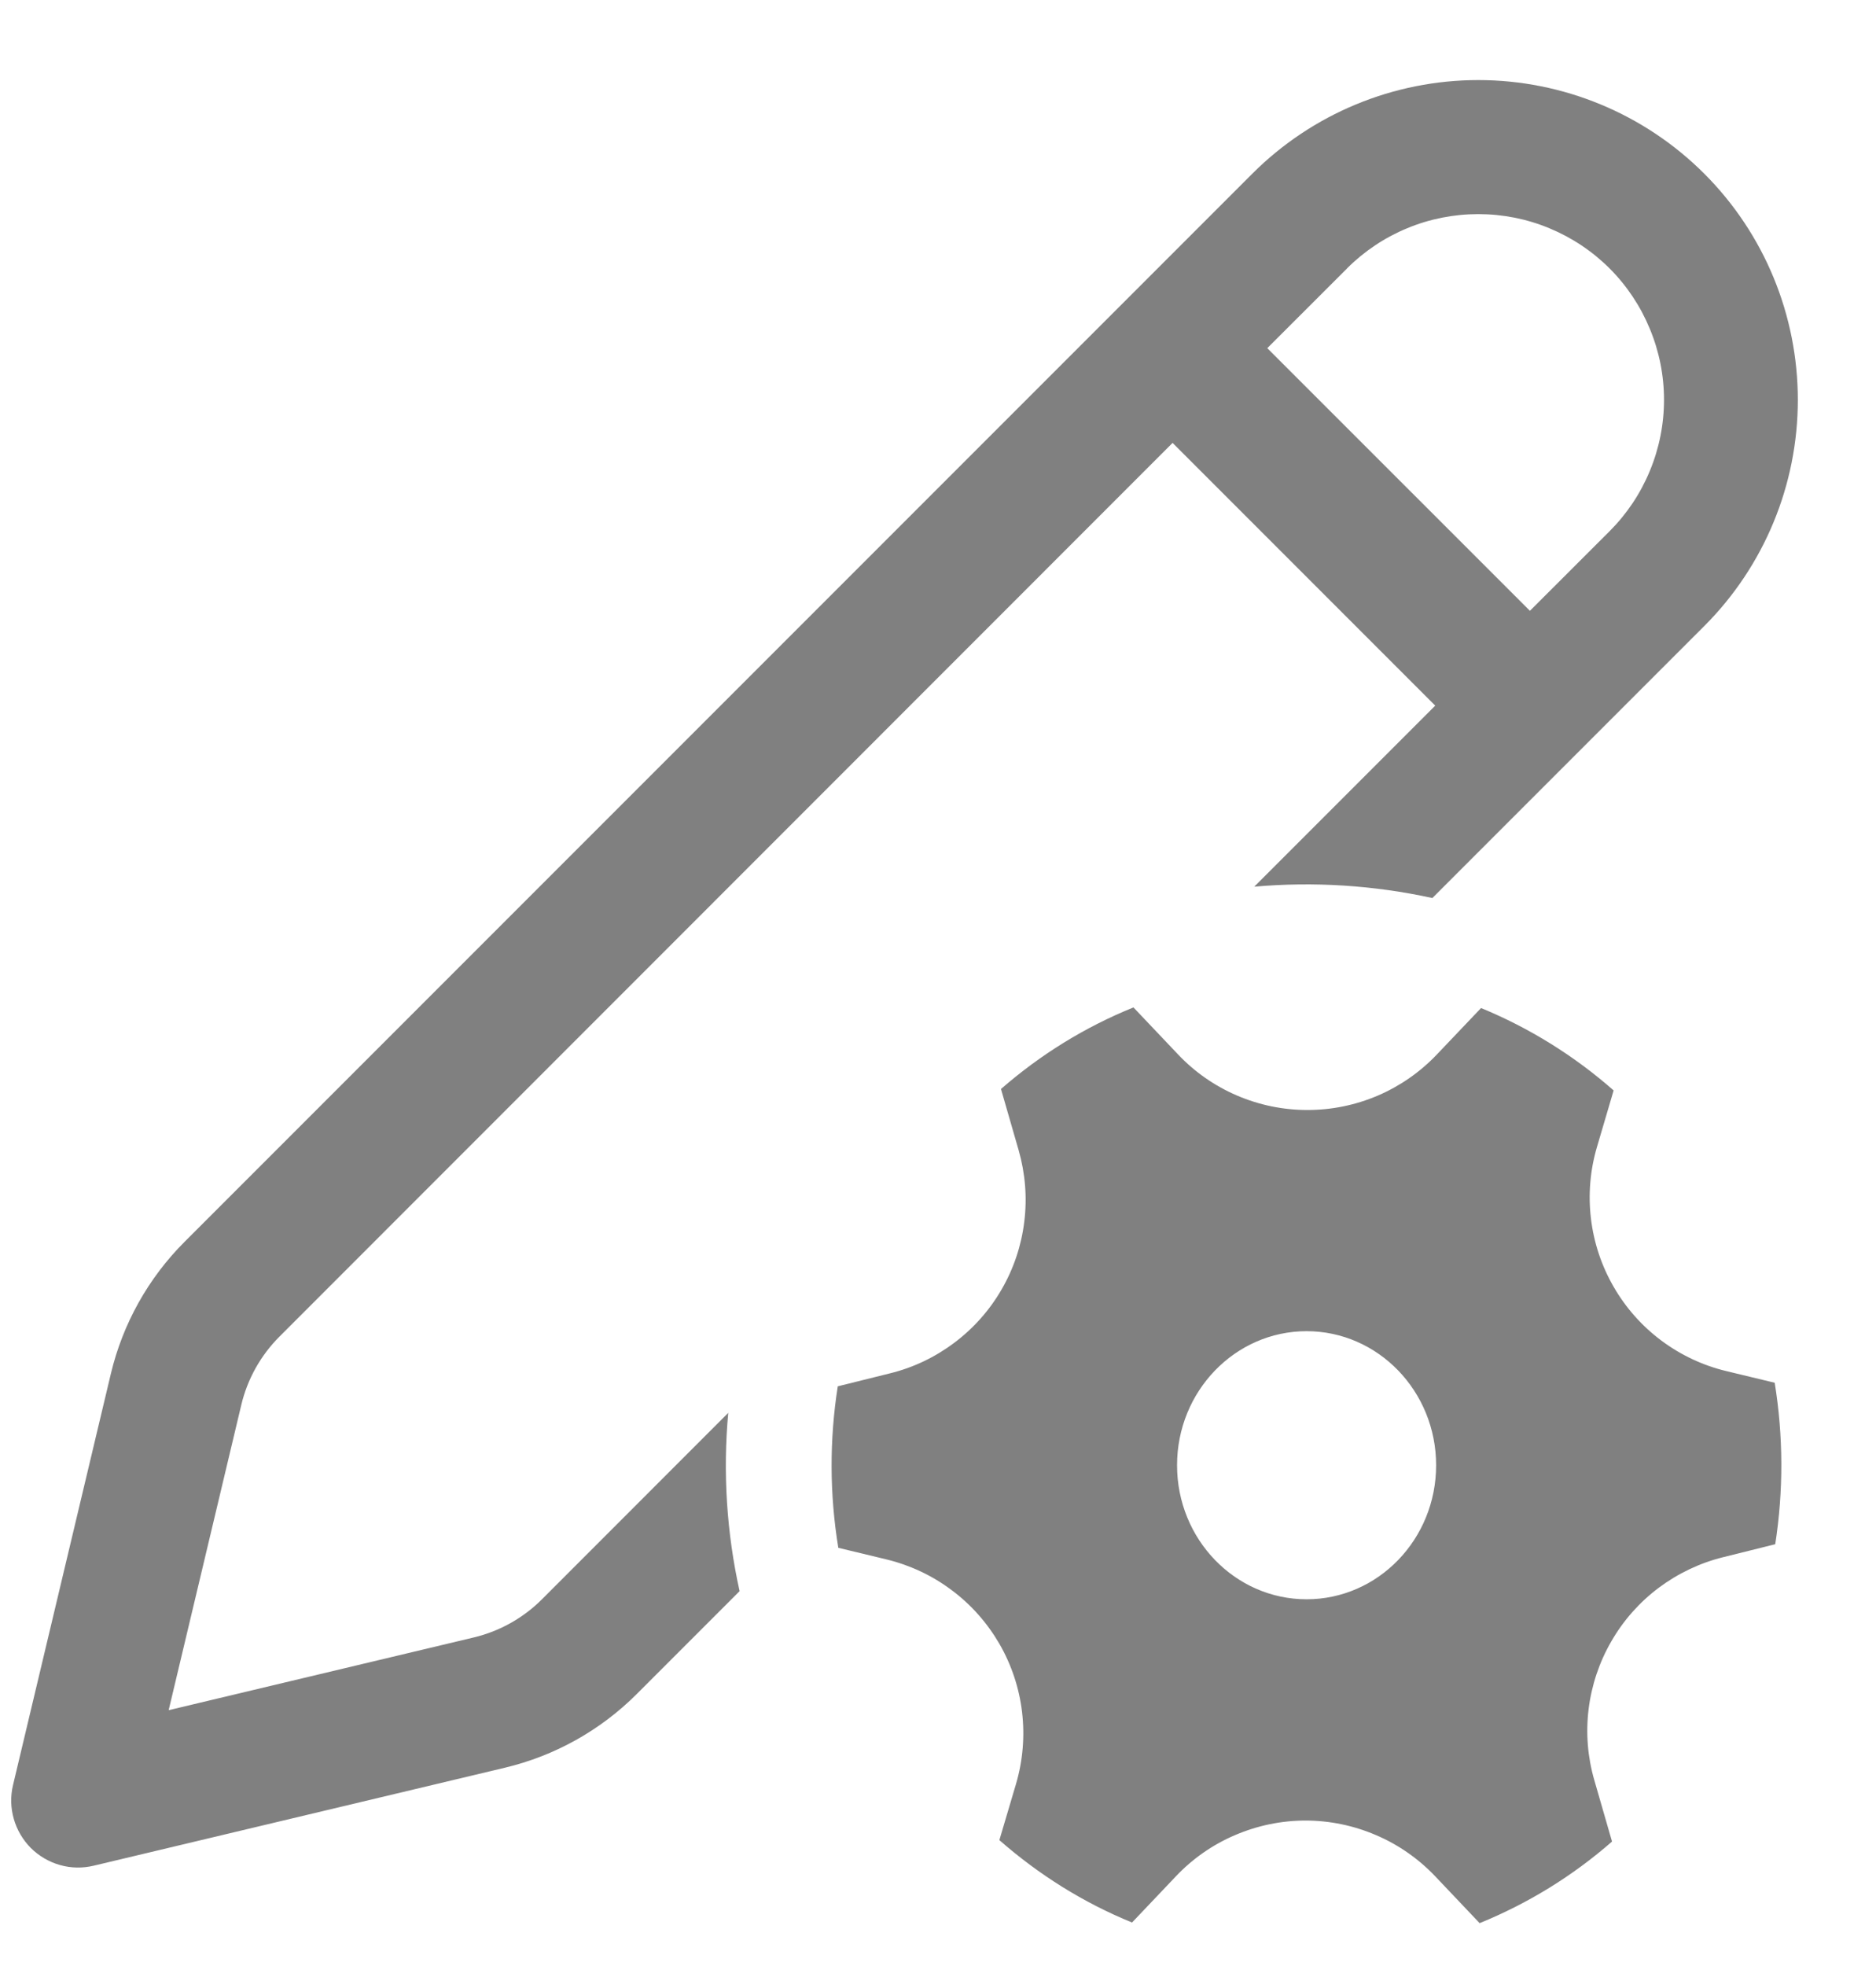 <svg width="21" height="22" viewBox="0 0 21 22" fill="none" xmlns="http://www.w3.org/2000/svg">
<path d="M19.078 1.944C18.407 1.273 17.497 0.896 16.548 0.896C15.599 0.896 14.689 1.273 14.018 1.944L2.066 13.896C1.659 14.303 1.374 14.814 1.241 15.372L0.146 19.974C0.116 20.099 0.119 20.229 0.154 20.352C0.189 20.476 0.255 20.588 0.345 20.679C0.436 20.769 0.548 20.835 0.672 20.87C0.795 20.905 0.925 20.907 1.05 20.877L5.651 19.781C6.21 19.648 6.721 19.363 7.128 18.956L8.279 17.805C8.134 17.151 8.091 16.478 8.152 15.81L6.067 17.896C5.857 18.106 5.593 18.254 5.304 18.323L1.888 19.137L2.701 15.721C2.77 15.431 2.918 15.167 3.128 14.957L13.126 4.956L16.066 7.896L14.04 9.922C14.707 9.863 15.379 9.906 16.034 10.049L19.078 7.005C19.749 6.334 20.125 5.424 20.125 4.475C20.125 3.526 19.749 2.615 19.078 1.944ZM15.078 3.004C15.271 2.811 15.5 2.658 15.752 2.554C16.004 2.449 16.275 2.396 16.548 2.396C16.821 2.396 17.091 2.449 17.343 2.554C17.595 2.658 17.825 2.811 18.018 3.004C18.211 3.197 18.364 3.427 18.468 3.679C18.573 3.931 18.627 4.201 18.627 4.474C18.627 4.747 18.573 5.018 18.468 5.27C18.364 5.522 18.211 5.751 18.018 5.944L17.126 6.835L14.186 3.896L15.078 3.005V3.004ZM11.403 12.872C11.477 13.131 11.499 13.402 11.466 13.669C11.434 13.936 11.348 14.194 11.213 14.427C11.079 14.66 10.898 14.864 10.683 15.025C10.468 15.187 10.223 15.304 9.962 15.368L9.378 15.513C9.284 16.112 9.286 16.722 9.384 17.32L9.924 17.45C10.187 17.514 10.435 17.63 10.652 17.793C10.87 17.955 11.051 18.16 11.187 18.394C11.323 18.629 11.409 18.889 11.441 19.158C11.473 19.427 11.45 19.7 11.374 19.96L11.187 20.591C11.627 20.977 12.127 21.291 12.672 21.513L13.165 20.994C13.351 20.798 13.576 20.641 13.825 20.535C14.075 20.428 14.343 20.372 14.614 20.372C14.885 20.372 15.154 20.428 15.403 20.535C15.652 20.641 15.877 20.798 16.064 20.994L16.563 21.52C17.104 21.3 17.605 20.992 18.045 20.607L17.847 19.921C17.772 19.663 17.75 19.392 17.783 19.125C17.816 18.858 17.902 18.6 18.037 18.367C18.171 18.134 18.351 17.93 18.567 17.768C18.782 17.607 19.027 17.49 19.289 17.425L19.872 17.28C19.965 16.682 19.963 16.072 19.866 15.473L19.326 15.343C19.062 15.28 18.814 15.163 18.597 15.001C18.38 14.839 18.198 14.634 18.063 14.399C17.927 14.164 17.841 13.905 17.809 13.635C17.777 13.366 17.8 13.093 17.877 12.833L18.063 12.202C17.623 11.815 17.121 11.503 16.579 11.28L16.086 11.798C15.899 11.995 15.674 12.152 15.425 12.259C15.175 12.366 14.907 12.421 14.636 12.421C14.364 12.421 14.096 12.366 13.847 12.259C13.597 12.152 13.372 11.995 13.186 11.798L12.688 11.273C12.144 11.493 11.644 11.803 11.205 12.186L11.403 12.872ZM14.626 17.896C13.826 17.896 13.176 17.225 13.176 16.396C13.176 15.568 13.826 14.896 14.626 14.896C15.426 14.896 16.076 15.568 16.076 16.396C16.076 17.225 15.426 17.896 14.626 17.896Z" fill="#808080"/>
</svg>
